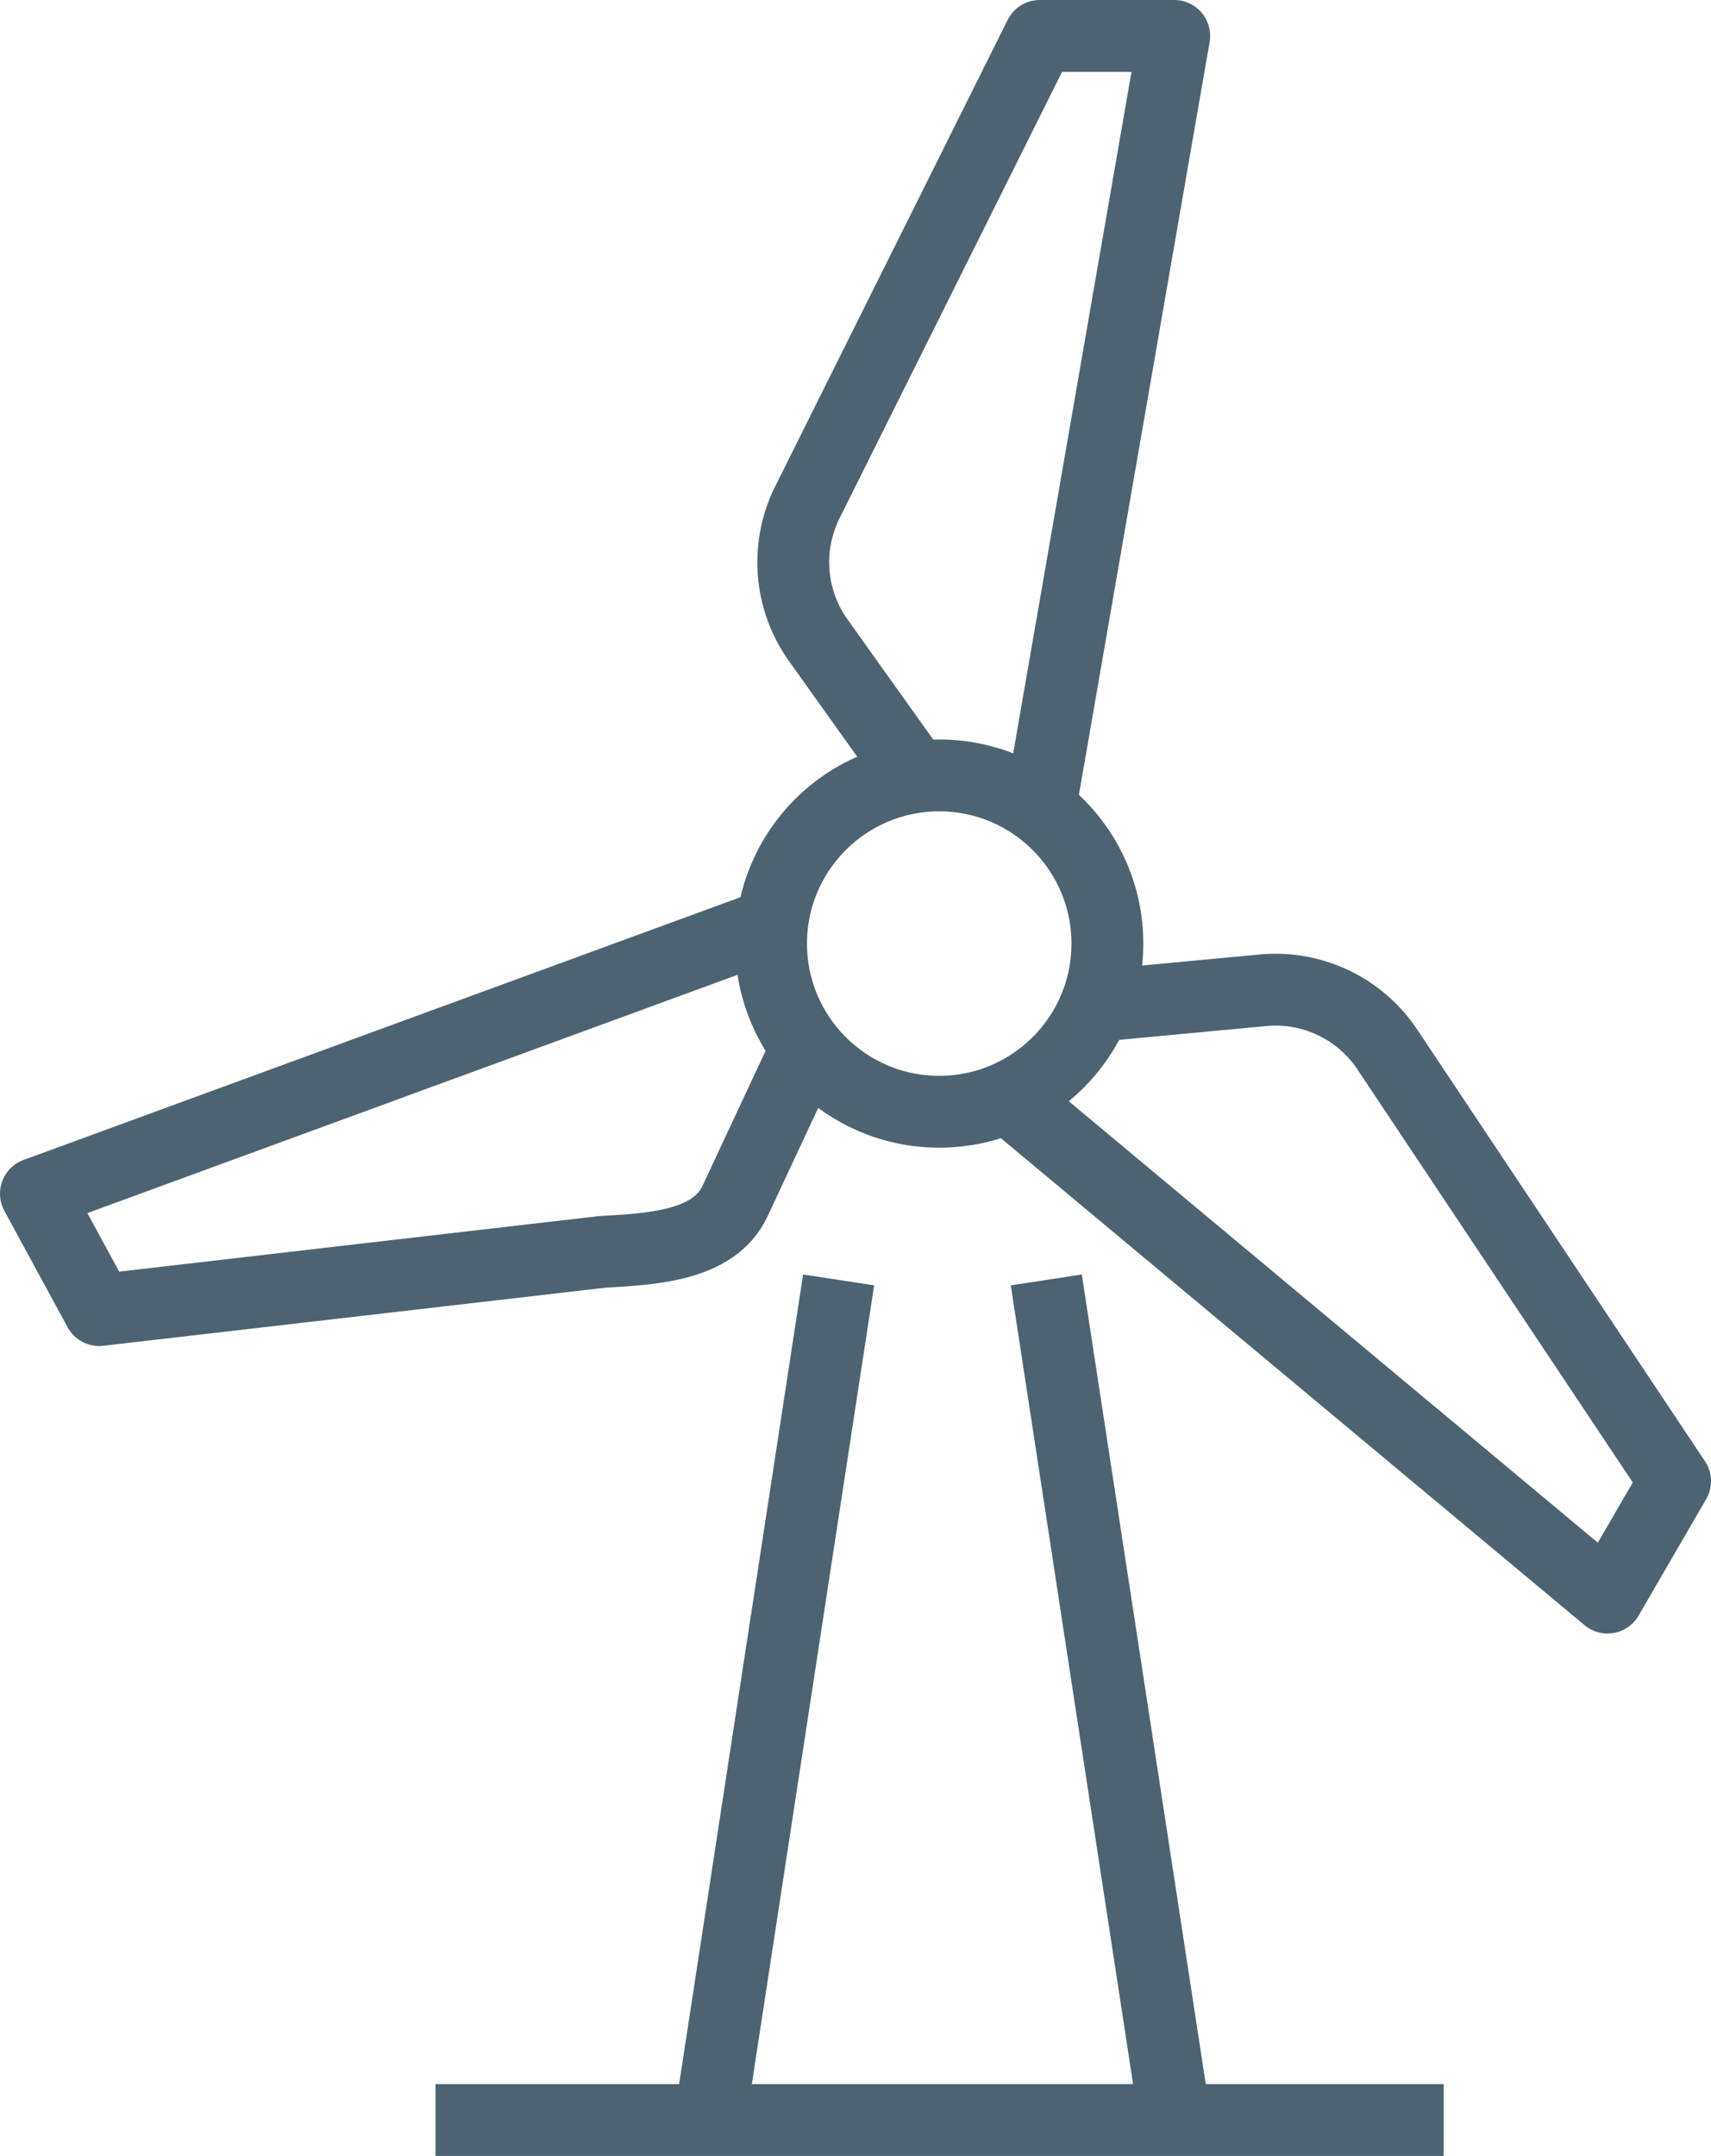 <svg id="Layer_1" data-name="Layer 1" xmlns="http://www.w3.org/2000/svg" viewBox="0 0 23.81 30"><title>wind_turbine_32x32</title><circle cx="13.07" cy="13.13" r="2.34" fill="none" stroke="#4c6472" stroke-linejoin="round"/><line x1="11.67" y1="17.81" x2="9.88" y2="29.5" fill="none" stroke="#4c6472" stroke-linejoin="round"/><line x1="16.35" y1="29.5" x2="14.56" y2="17.81" fill="none" stroke="#4c6472" stroke-linejoin="round"/><path d="M15.85,11.82,14.48,9.9A1.87,1.87,0,0,1,14.33,8L17.57,1.5h1.87L17.57,12.27" transform="translate(-3.1 -1)" fill="none" stroke="#4c6472" stroke-linejoin="round"/><path d="M18.33,15l2.34-.22a1.87,1.87,0,0,1,1.74.83l4,6-.94,1.62-8.39-7" transform="translate(-3.1 -1)" fill="none" stroke="#4c6472" stroke-linejoin="round"/><path d="M14.33,15.57l-1,2.14c-.29.63-1.16.67-1.85.71l-7,.81L3.6,17.61l10.26-3.76" transform="translate(-3.1 -1)" fill="none" stroke="#4c6472" stroke-linejoin="round"/><line x1="6.06" y1="29.5" x2="20.09" y2="29.5" fill="none" stroke="#4c6472" stroke-miterlimit="10"/></svg>